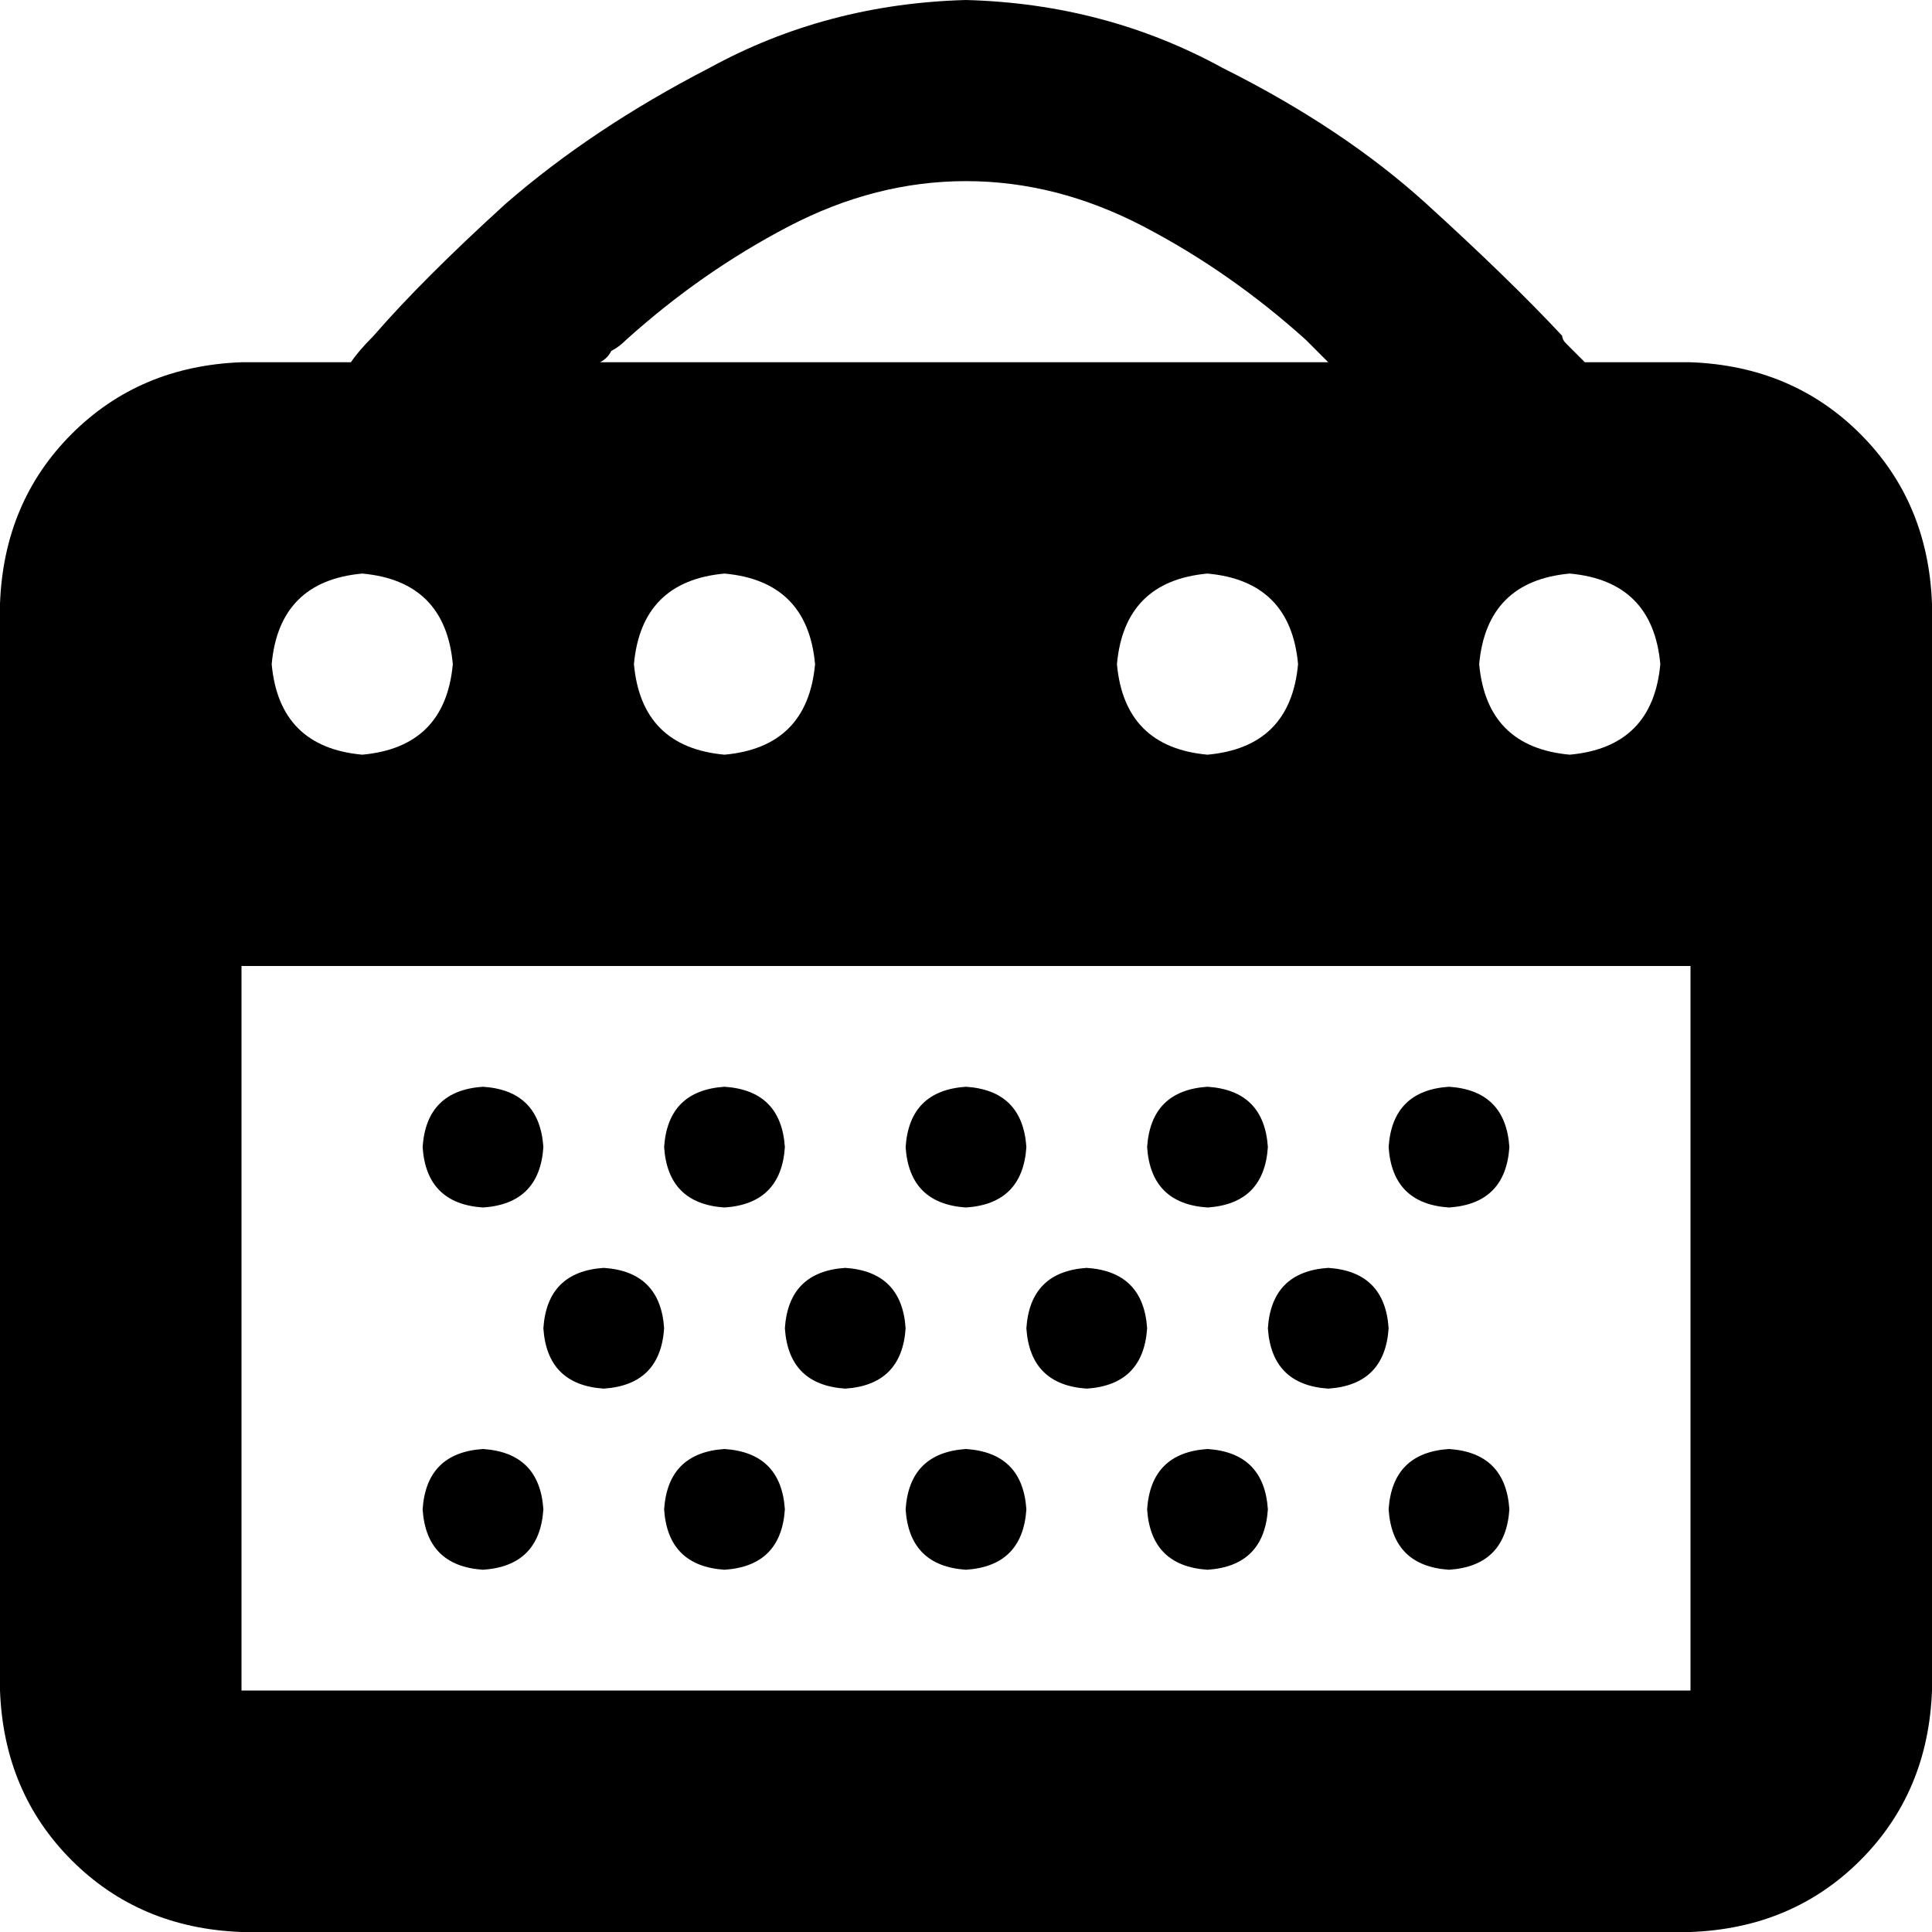 <svg xmlns="http://www.w3.org/2000/svg" viewBox="0 0 512 512">
    <path d="M 256 0 Q 219 1 188 18 L 188 18 Q 157 34 134 54 Q 112 74 99 89 Q 95 93 93 96 L 64 96 Q 37 97 19 115 Q 1 133 0 160 L 0 448 Q 1 475 19 493 Q 37 511 64 512 L 448 512 Q 475 511 493 493 Q 511 475 512 448 L 512 160 Q 511 133 493 115 Q 475 97 448 96 L 420 96 Q 418 94 415 91 Q 414 90 414 89 Q 400 74 378 54 Q 356 34 324 18 Q 293 1 256 0 L 256 0 Z M 353 96 L 159 96 Q 161 95 162 93 Q 164 92 166 90 Q 186 72 209 60 Q 232 48 256 48 Q 280 48 303 60 Q 326 72 346 90 Q 349 93 352 96 Q 353 96 353 96 L 353 96 Z M 96 152 Q 118 154 120 176 Q 118 198 96 200 Q 74 198 72 176 Q 74 154 96 152 L 96 152 Z M 168 176 Q 170 154 192 152 Q 214 154 216 176 Q 214 198 192 200 Q 170 198 168 176 L 168 176 Z M 320 152 Q 342 154 344 176 Q 342 198 320 200 Q 298 198 296 176 Q 298 154 320 152 L 320 152 Z M 392 176 Q 394 154 416 152 Q 438 154 440 176 Q 438 198 416 200 Q 394 198 392 176 L 392 176 Z M 64 448 L 64 256 L 448 256 L 448 448 L 64 448 L 64 448 Z M 128 320 Q 143 319 144 304 Q 143 289 128 288 Q 113 289 112 304 Q 113 319 128 320 L 128 320 Z M 128 416 Q 143 415 144 400 Q 143 385 128 384 Q 113 385 112 400 Q 113 415 128 416 L 128 416 Z M 176 352 Q 175 337 160 336 Q 145 337 144 352 Q 145 367 160 368 Q 175 367 176 352 L 176 352 Z M 192 320 Q 207 319 208 304 Q 207 289 192 288 Q 177 289 176 304 Q 177 319 192 320 L 192 320 Z M 208 400 Q 207 385 192 384 Q 177 385 176 400 Q 177 415 192 416 Q 207 415 208 400 L 208 400 Z M 224 368 Q 239 367 240 352 Q 239 337 224 336 Q 209 337 208 352 Q 209 367 224 368 L 224 368 Z M 272 304 Q 271 289 256 288 Q 241 289 240 304 Q 241 319 256 320 Q 271 319 272 304 L 272 304 Z M 256 416 Q 271 415 272 400 Q 271 385 256 384 Q 241 385 240 400 Q 241 415 256 416 L 256 416 Z M 304 352 Q 303 337 288 336 Q 273 337 272 352 Q 273 367 288 368 Q 303 367 304 352 L 304 352 Z M 320 320 Q 335 319 336 304 Q 335 289 320 288 Q 305 289 304 304 Q 305 319 320 320 L 320 320 Z M 336 400 Q 335 385 320 384 Q 305 385 304 400 Q 305 415 320 416 Q 335 415 336 400 L 336 400 Z M 352 368 Q 367 367 368 352 Q 367 337 352 336 Q 337 337 336 352 Q 337 367 352 368 L 352 368 Z M 400 304 Q 399 289 384 288 Q 369 289 368 304 Q 369 319 384 320 Q 399 319 400 304 L 400 304 Z M 384 416 Q 399 415 400 400 Q 399 385 384 384 Q 369 385 368 400 Q 369 415 384 416 L 384 416 Z"/>
</svg>

